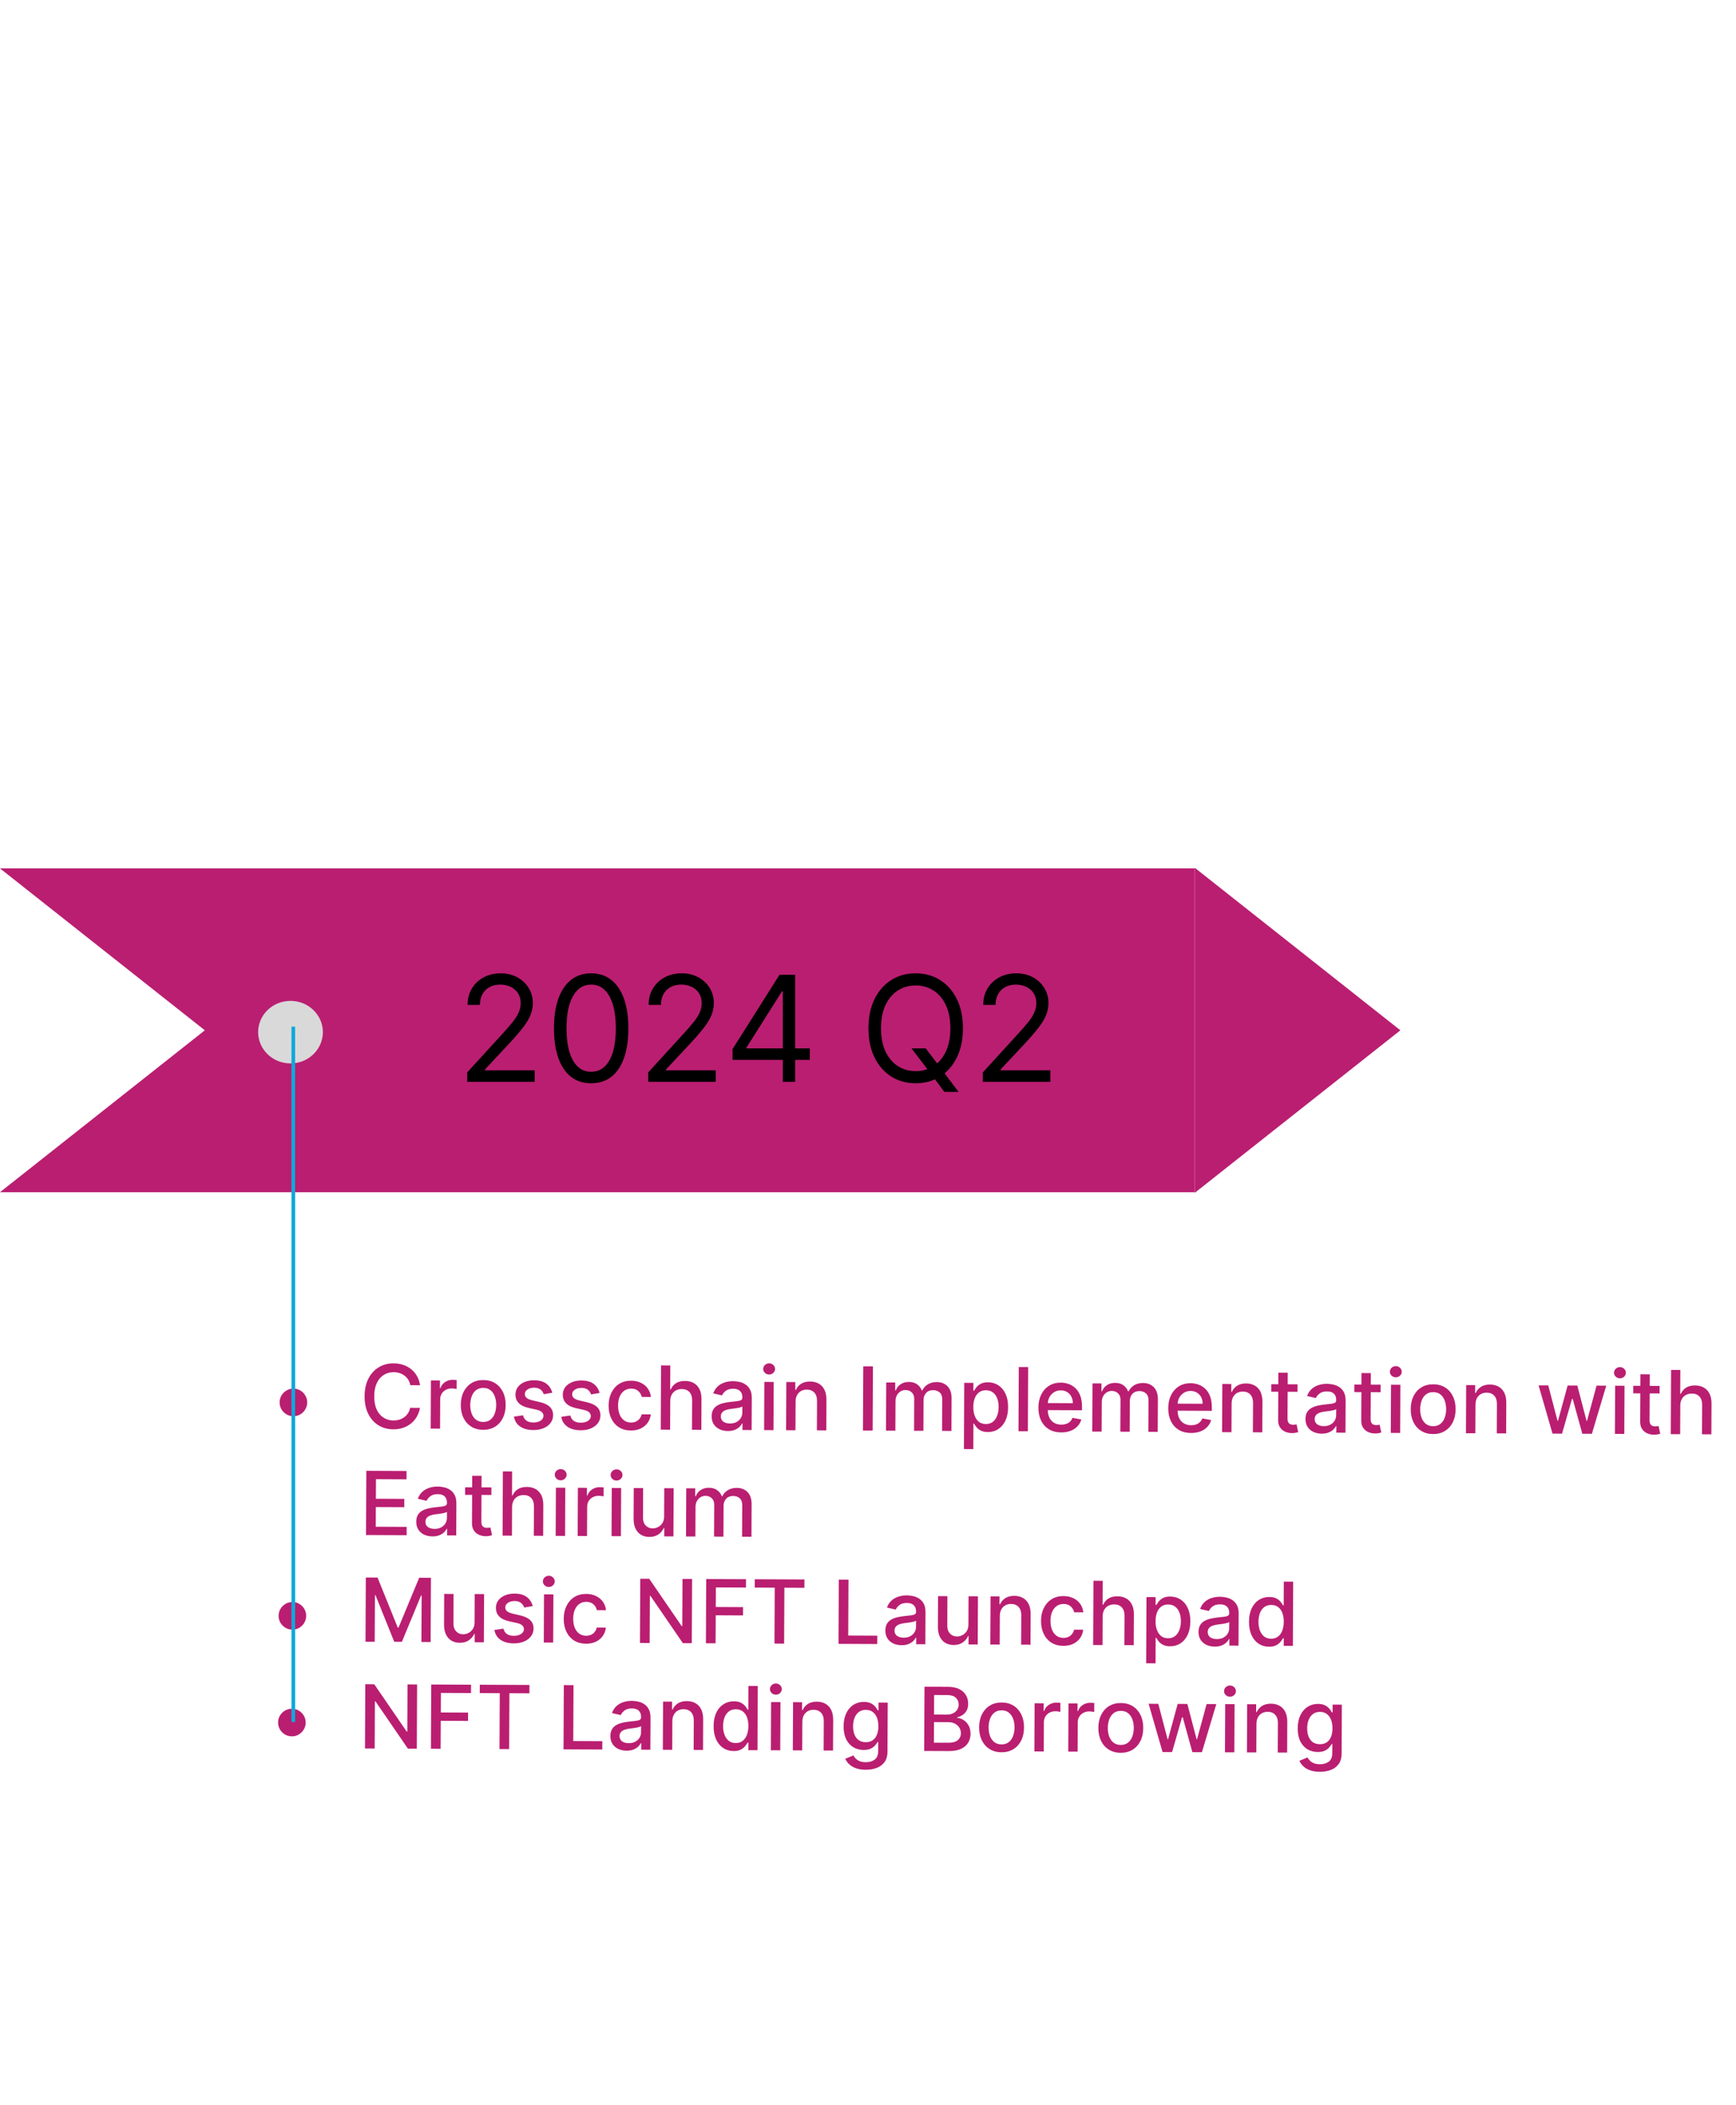 <svg width="472" height="572" viewBox="0 0 472 572" fill="none" xmlns="http://www.w3.org/2000/svg">
<path d="M380.749 280L324.847 324.167V235.833L380.749 280Z" fill="#BA1E71"/>
<path fill-rule="evenodd" clip-rule="evenodd" d="M0 324L55.69 280L0 236H324.847V324H0Z" fill="#BA1E71"/>
<path d="M127.026 294V291.443L136.628 280.932C137.755 279.701 138.683 278.631 139.412 277.722C140.141 276.803 140.681 275.941 141.032 275.136C141.391 274.322 141.571 273.47 141.571 272.58C141.571 271.557 141.325 270.671 140.833 269.923C140.35 269.175 139.687 268.598 138.844 268.19C138.001 267.783 137.054 267.58 136.003 267.58C134.886 267.58 133.91 267.812 133.077 268.276C132.253 268.73 131.614 269.369 131.159 270.193C130.714 271.017 130.492 271.983 130.492 273.091H127.14C127.14 271.386 127.533 269.89 128.319 268.602C129.104 267.314 130.175 266.311 131.529 265.591C132.892 264.871 134.422 264.511 136.117 264.511C137.821 264.511 139.332 264.871 140.648 265.591C141.964 266.311 142.997 267.281 143.745 268.503C144.493 269.724 144.867 271.083 144.867 272.58C144.867 273.65 144.673 274.696 144.284 275.719C143.906 276.732 143.243 277.864 142.296 279.114C141.358 280.354 140.056 281.869 138.39 283.659L131.855 290.648V290.875H145.378V294H127.026ZM160.733 294.398C158.593 294.398 156.77 293.815 155.265 292.651C153.759 291.476 152.608 289.777 151.813 287.551C151.017 285.316 150.62 282.617 150.62 279.455C150.62 276.311 151.017 273.626 151.813 271.401C152.618 269.166 153.773 267.461 155.279 266.287C156.794 265.103 158.612 264.511 160.733 264.511C162.854 264.511 164.668 265.103 166.174 266.287C167.689 267.461 168.844 269.166 169.64 271.401C170.444 273.626 170.847 276.311 170.847 279.455C170.847 282.617 170.449 285.316 169.654 287.551C168.858 289.777 167.708 291.476 166.202 292.651C164.696 293.815 162.873 294.398 160.733 294.398ZM160.733 291.273C162.854 291.273 164.502 290.25 165.676 288.205C166.851 286.159 167.438 283.242 167.438 279.455C167.438 276.936 167.168 274.791 166.628 273.02C166.098 271.249 165.331 269.9 164.327 268.972C163.333 268.044 162.135 267.58 160.733 267.58C158.631 267.58 156.988 268.616 155.804 270.69C154.621 272.755 154.029 275.676 154.029 279.455C154.029 281.973 154.294 284.114 154.824 285.875C155.354 287.636 156.117 288.976 157.111 289.895C158.115 290.813 159.322 291.273 160.733 291.273ZM176.245 294V291.443L185.847 280.932C186.974 279.701 187.902 278.631 188.631 277.722C189.36 276.803 189.9 275.941 190.25 275.136C190.61 274.322 190.79 273.47 190.79 272.58C190.79 271.557 190.544 270.671 190.051 269.923C189.569 269.175 188.906 268.598 188.063 268.19C187.22 267.783 186.273 267.58 185.222 267.58C184.104 267.58 183.129 267.812 182.296 268.276C181.472 268.73 180.833 269.369 180.378 270.193C179.933 271.017 179.711 271.983 179.711 273.091H176.358C176.358 271.386 176.751 269.89 177.537 268.602C178.323 267.314 179.393 266.311 180.747 265.591C182.111 264.871 183.64 264.511 185.336 264.511C187.04 264.511 188.551 264.871 189.867 265.591C191.183 266.311 192.215 267.281 192.963 268.503C193.711 269.724 194.086 271.083 194.086 272.58C194.086 273.65 193.891 274.696 193.503 275.719C193.124 276.732 192.461 277.864 191.515 279.114C190.577 280.354 189.275 281.869 187.608 283.659L181.074 290.648V290.875H194.597V294H176.245ZM199.157 288.034V285.136L211.941 264.909H214.043V269.398H212.622L202.963 284.682V284.909H220.179V288.034H199.157ZM212.85 294V287.153V285.804V264.909H216.202V294H212.85ZM247.832 284.909H251.696L254.934 289.17L255.787 290.307L260.616 296.727H256.752L253.571 292.466L252.775 291.386L247.832 284.909ZM261.809 279.455C261.809 282.523 261.255 285.174 260.147 287.409C259.039 289.644 257.519 291.367 255.588 292.58C253.656 293.792 251.449 294.398 248.968 294.398C246.487 294.398 244.281 293.792 242.349 292.58C240.417 291.367 238.897 289.644 237.789 287.409C236.681 285.174 236.127 282.523 236.127 279.455C236.127 276.386 236.681 273.735 237.789 271.5C238.897 269.265 240.417 267.542 242.349 266.33C244.281 265.117 246.487 264.511 248.968 264.511C251.449 264.511 253.656 265.117 255.588 266.33C257.519 267.542 259.039 269.265 260.147 271.5C261.255 273.735 261.809 276.386 261.809 279.455ZM258.4 279.455C258.4 276.936 257.979 274.81 257.136 273.077C256.303 271.344 255.171 270.032 253.741 269.142C252.321 268.252 250.73 267.807 248.968 267.807C247.207 267.807 245.611 268.252 244.181 269.142C242.761 270.032 241.629 271.344 240.787 273.077C239.953 274.81 239.537 276.936 239.537 279.455C239.537 281.973 239.953 284.099 240.787 285.832C241.629 287.565 242.761 288.877 244.181 289.767C245.611 290.657 247.207 291.102 248.968 291.102C250.73 291.102 252.321 290.657 253.741 289.767C255.171 288.877 256.303 287.565 257.136 285.832C257.979 284.099 258.4 281.973 258.4 279.455ZM267.221 294V291.443L276.823 280.932C277.95 279.701 278.878 278.631 279.608 277.722C280.337 276.803 280.877 275.941 281.227 275.136C281.587 274.322 281.767 273.47 281.767 272.58C281.767 271.557 281.52 270.671 281.028 269.923C280.545 269.175 279.882 268.598 279.039 268.19C278.197 267.783 277.25 267.58 276.198 267.58C275.081 267.58 274.106 267.812 273.272 268.276C272.448 268.73 271.809 269.369 271.355 270.193C270.91 271.017 270.687 271.983 270.687 273.091H267.335C267.335 271.386 267.728 269.89 268.514 268.602C269.3 267.314 270.37 266.311 271.724 265.591C273.088 264.871 274.617 264.511 276.312 264.511C278.017 264.511 279.527 264.871 280.843 265.591C282.16 266.311 283.192 267.281 283.94 268.503C284.688 269.724 285.062 271.083 285.062 272.58C285.062 273.65 284.868 274.696 284.48 275.719C284.101 276.732 283.438 277.864 282.491 279.114C281.554 280.354 280.252 281.869 278.585 283.659L272.051 290.648V290.875H285.573V294H267.221Z" fill="black"/>
<ellipse cx="78.983" cy="280.5" rx="8.799" ry="8.5" fill="#D9D9D9"/>
<path d="M79.758 384.876C79.07 384.872 78.443 384.702 77.876 384.364C77.31 384.021 76.858 383.564 76.519 382.995C76.187 382.425 76.022 381.796 76.025 381.109C76.029 380.416 76.199 379.789 76.537 379.228C76.881 378.661 77.338 378.211 77.907 377.879C78.477 377.54 79.106 377.373 79.793 377.376C80.487 377.379 81.114 377.552 81.674 377.895C82.241 378.233 82.691 378.687 83.023 379.257C83.361 379.821 83.529 380.449 83.525 381.142C83.522 381.83 83.349 382.457 83.005 383.024C82.667 383.59 82.213 384.043 81.644 384.381C81.079 384.714 80.451 384.879 79.758 384.876ZM114.207 376.455L111.548 376.443C111.448 375.875 111.26 375.374 110.984 374.941C110.707 374.508 110.368 374.14 109.966 373.837C109.564 373.534 109.114 373.305 108.614 373.149C108.121 372.993 107.596 372.914 107.039 372.912C106.033 372.907 105.131 373.156 104.333 373.658C103.541 374.16 102.913 374.899 102.448 375.874C101.989 376.85 101.756 378.042 101.749 379.451C101.742 380.871 101.964 382.071 102.414 383.05C102.869 384.03 103.493 384.771 104.286 385.275C105.08 385.778 105.973 386.032 106.968 386.037C107.519 386.039 108.042 385.968 108.537 385.822C109.037 385.671 109.49 385.448 109.895 385.155C110.3 384.861 110.643 384.502 110.923 384.077C111.209 383.646 111.407 383.153 111.518 382.597L114.177 382.617C114.031 383.474 113.752 384.263 113.339 384.983C112.932 385.697 112.409 386.314 111.771 386.834C111.137 387.348 110.414 387.745 109.6 388.026C108.786 388.306 107.899 388.444 106.939 388.44C105.428 388.433 104.083 388.069 102.904 387.348C101.726 386.621 100.799 385.586 100.124 384.242C99.454 382.898 99.124 381.297 99.132 379.439C99.141 377.576 99.49 375.978 100.178 374.645C100.866 373.308 101.803 372.283 102.988 371.573C104.174 370.856 105.519 370.502 107.025 370.508C107.951 370.512 108.814 370.65 109.614 370.92C110.419 371.185 111.142 371.575 111.781 372.089C112.421 372.598 112.949 373.219 113.366 373.954C113.783 374.683 114.063 375.517 114.207 376.455ZM117.097 388.247L117.16 375.156L119.623 375.167L119.613 377.246L119.749 377.247C119.991 376.544 120.414 375.991 121.018 375.591C121.628 375.184 122.317 374.983 123.084 374.986C123.243 374.987 123.43 374.993 123.646 375.006C123.868 375.018 124.041 375.033 124.166 375.051L124.154 377.488C124.052 377.459 123.87 377.427 123.609 377.392C123.348 377.351 123.087 377.33 122.825 377.329C122.223 377.326 121.686 377.452 121.213 377.705C120.746 377.953 120.375 378.301 120.1 378.749C119.825 379.191 119.686 379.696 119.683 380.264L119.645 388.258L117.097 388.247ZM131.352 388.574C130.125 388.569 129.055 388.283 128.143 387.716C127.231 387.15 126.524 386.36 126.024 385.346C125.523 384.332 125.276 383.15 125.282 381.797C125.289 380.439 125.547 379.253 126.058 378.238C126.568 377.223 127.282 376.437 128.2 375.878C129.117 375.32 130.189 375.044 131.417 375.049C132.644 375.054 133.714 375.34 134.626 375.907C135.538 376.474 136.244 377.267 136.745 378.286C137.246 379.305 137.493 380.494 137.486 381.852C137.48 383.204 137.221 384.385 136.711 385.394C136.2 386.403 135.486 387.187 134.569 387.745C133.652 388.303 132.579 388.58 131.352 388.574ZM131.371 386.435C132.166 386.439 132.826 386.232 133.351 385.813C133.876 385.395 134.265 384.837 134.518 384.14C134.777 383.442 134.909 382.673 134.913 381.832C134.917 380.996 134.792 380.229 134.54 379.529C134.293 378.823 133.91 378.256 133.389 377.828C132.868 377.399 132.21 377.183 131.415 377.18C130.614 377.176 129.948 377.386 129.418 377.81C128.893 378.234 128.501 378.797 128.242 379.501C127.989 380.199 127.86 380.965 127.856 381.8C127.852 382.641 127.973 383.412 128.22 384.112C128.472 384.812 128.859 385.373 129.379 385.796C129.906 386.218 130.57 386.432 131.371 386.435ZM150.157 378.499L147.845 378.898C147.75 378.602 147.598 378.32 147.389 378.052C147.186 377.784 146.908 377.564 146.557 377.392C146.205 377.22 145.765 377.133 145.237 377.131C144.515 377.127 143.912 377.287 143.428 377.608C142.943 377.924 142.7 378.335 142.698 378.841C142.696 379.278 142.856 379.631 143.178 379.9C143.501 380.168 144.023 380.389 144.743 380.563L146.821 381.05C148.024 381.333 148.92 381.766 149.508 382.348C150.096 382.931 150.388 383.685 150.383 384.611C150.379 385.395 150.149 386.093 149.691 386.704C149.24 387.31 148.609 387.785 147.801 388.128C146.998 388.471 146.068 388.64 145.012 388.635C143.546 388.629 142.351 388.311 141.428 387.682C140.505 387.047 139.941 386.15 139.736 384.99L142.201 384.626C142.352 385.268 142.665 385.756 143.14 386.087C143.616 386.413 144.237 386.578 145.004 386.581C145.84 386.585 146.508 386.415 147.01 386.07C147.511 385.72 147.763 385.292 147.766 384.787C147.768 384.378 147.616 384.033 147.311 383.753C147.011 383.474 146.549 383.261 145.924 383.117L143.711 382.621C142.491 382.337 141.589 381.89 141.007 381.279C140.43 380.669 140.144 379.898 140.149 378.966C140.152 378.193 140.372 377.518 140.806 376.94C141.241 376.363 141.839 375.914 142.602 375.593C143.365 375.267 144.238 375.106 145.221 375.111C146.636 375.117 147.748 375.429 148.558 376.046C149.367 376.657 149.9 377.475 150.157 378.499ZM163.024 378.556L160.712 378.955C160.617 378.659 160.465 378.377 160.256 378.109C160.053 377.841 159.775 377.622 159.424 377.449C159.072 377.277 158.633 377.19 158.104 377.188C157.383 377.185 156.78 377.344 156.295 377.666C155.811 377.982 155.567 378.393 155.565 378.898C155.563 379.336 155.723 379.689 156.045 379.957C156.368 380.226 156.89 380.447 157.61 380.62L159.688 381.107C160.891 381.391 161.787 381.824 162.375 382.406C162.963 382.988 163.255 383.742 163.25 384.668C163.247 385.452 163.016 386.15 162.558 386.762C162.107 387.368 161.477 387.842 160.668 388.185C159.865 388.528 158.936 388.697 157.879 388.693C156.413 388.686 155.218 388.368 154.295 387.739C153.372 387.104 152.808 386.207 152.603 385.047L155.068 384.683C155.219 385.326 155.532 385.813 156.007 386.145C156.483 386.471 157.104 386.635 157.871 386.639C158.707 386.642 159.375 386.472 159.877 386.128C160.378 385.778 160.63 385.35 160.633 384.844C160.635 384.435 160.483 384.091 160.178 383.811C159.878 383.531 159.416 383.319 158.791 383.174L156.578 382.678C155.358 382.394 154.456 381.947 153.874 381.337C153.297 380.726 153.011 379.955 153.016 379.023C153.019 378.25 153.239 377.575 153.673 376.998C154.108 376.42 154.707 375.971 155.469 375.651C156.232 375.324 157.105 375.164 158.088 375.168C159.503 375.174 160.615 375.486 161.425 376.103C162.234 376.715 162.767 377.533 163.024 378.556ZM171.547 388.754C170.28 388.748 169.19 388.456 168.278 387.878C167.372 387.295 166.677 386.493 166.193 385.474C165.709 384.455 165.471 383.289 165.477 381.977C165.483 380.647 165.739 379.475 166.244 378.46C166.749 377.44 167.457 376.644 168.369 376.075C169.281 375.505 170.353 375.223 171.586 375.228C172.58 375.233 173.466 375.421 174.242 375.794C175.019 376.161 175.644 376.675 176.119 377.336C176.598 377.998 176.882 378.769 176.968 379.65L174.488 379.639C174.355 379.025 174.045 378.495 173.558 378.049C173.077 377.604 172.431 377.38 171.618 377.376C170.908 377.373 170.285 377.558 169.749 377.93C169.219 378.297 168.805 378.824 168.506 379.51C168.207 380.19 168.056 380.997 168.051 381.928C168.046 382.883 168.187 383.707 168.474 384.402C168.76 385.096 169.167 385.635 169.693 386.018C170.226 386.401 170.853 386.594 171.574 386.598C172.057 386.6 172.495 386.514 172.888 386.339C173.287 386.159 173.62 385.902 173.889 385.568C174.163 385.234 174.355 384.831 174.466 384.36L176.946 384.371C176.851 385.218 176.572 385.972 176.108 386.635C175.645 387.297 175.026 387.817 174.251 388.195C173.482 388.572 172.581 388.758 171.547 388.754ZM182.236 380.764L182.199 388.537L179.651 388.526L179.734 371.071L182.249 371.082L182.218 377.577L182.38 377.577C182.69 376.874 183.161 376.317 183.794 375.905C184.426 375.493 185.251 375.289 186.268 375.294C187.166 375.298 187.949 375.486 188.618 375.858C189.292 376.23 189.812 376.784 190.178 377.518C190.55 378.247 190.733 379.157 190.728 380.248L190.688 388.575L188.14 388.563L188.178 380.544C188.183 379.583 187.939 378.838 187.447 378.307C186.955 377.771 186.269 377.501 185.388 377.497C184.786 377.494 184.246 377.62 183.767 377.873C183.295 378.127 182.921 378.5 182.645 378.993C182.376 379.481 182.24 380.071 182.236 380.764ZM197.897 388.897C197.067 388.893 196.318 388.736 195.649 388.426C194.98 388.111 194.451 387.657 194.062 387.064C193.678 386.472 193.488 385.746 193.492 384.888C193.496 384.15 193.641 383.542 193.927 383.066C194.214 382.59 194.599 382.214 195.083 381.938C195.568 381.662 196.108 381.454 196.706 381.315C197.303 381.175 197.911 381.07 198.531 380.999C199.315 380.911 199.952 380.84 200.441 380.786C200.93 380.726 201.286 380.628 201.508 380.492C201.73 380.357 201.842 380.136 201.843 379.829L201.844 379.769C201.847 379.025 201.64 378.447 201.221 378.036C200.808 377.626 200.19 377.418 199.366 377.415C198.508 377.411 197.831 377.598 197.335 377.977C196.845 378.349 196.505 378.765 196.315 379.225L193.923 378.669C194.211 377.874 194.628 377.234 195.176 376.748C195.73 376.256 196.365 375.901 197.082 375.683C197.799 375.459 198.552 375.348 199.342 375.352C199.865 375.354 200.418 375.419 201.003 375.547C201.593 375.669 202.143 375.893 202.653 376.219C203.169 376.545 203.59 377.01 203.917 377.614C204.243 378.212 204.404 378.988 204.4 379.943L204.358 388.636L201.87 388.625L201.878 386.835L201.776 386.834C201.61 387.163 201.361 387.486 201.03 387.803C200.699 388.119 200.274 388.382 199.756 388.59C199.238 388.798 198.618 388.9 197.897 388.897ZM198.46 386.854C199.165 386.857 199.768 386.72 200.269 386.444C200.776 386.168 201.161 385.806 201.425 385.358C201.694 384.905 201.83 384.42 201.832 383.903L201.841 382.215C201.749 382.306 201.573 382.39 201.311 382.469C201.055 382.541 200.762 382.605 200.432 382.661C200.102 382.71 199.781 382.757 199.468 382.801C199.156 382.84 198.894 382.873 198.684 382.9C198.189 382.96 197.737 383.064 197.327 383.209C196.923 383.355 196.598 383.567 196.353 383.844C196.113 384.116 195.992 384.479 195.989 384.934C195.986 385.564 196.217 386.043 196.681 386.369C197.146 386.689 197.739 386.851 198.46 386.854ZM207.752 388.651L207.815 375.56L210.363 375.572L210.301 388.662L207.752 388.651ZM209.111 373.546C208.668 373.544 208.288 373.395 207.972 373.098C207.66 372.795 207.506 372.437 207.508 372.022C207.51 371.601 207.668 371.244 207.982 370.95C208.301 370.65 208.683 370.501 209.126 370.503C209.569 370.505 209.946 370.658 210.257 370.96C210.574 371.257 210.732 371.616 210.729 372.036C210.728 372.451 210.567 372.808 210.247 373.108C209.933 373.402 209.555 373.548 209.111 373.546ZM216.314 380.916L216.277 388.689L213.729 388.678L213.791 375.587L216.237 375.598L216.227 377.728L216.389 377.729C216.694 377.037 217.168 376.483 217.812 376.065C218.462 375.647 219.278 375.441 220.261 375.445C221.153 375.449 221.933 375.64 222.602 376.018C223.271 376.39 223.788 376.944 224.154 377.678C224.519 378.413 224.7 379.32 224.695 380.4L224.655 388.726L222.107 388.715L222.145 380.695C222.149 379.746 221.906 379.004 221.414 378.467C220.922 377.925 220.245 377.653 219.381 377.649C218.79 377.646 218.264 377.772 217.803 378.025C217.347 378.279 216.984 378.652 216.715 379.145C216.451 379.633 216.318 380.223 216.314 380.916ZM237.345 371.328L237.262 388.783L234.628 388.771L234.712 371.316L237.345 371.328ZM240.893 388.799L240.955 375.708L243.401 375.719L243.391 377.85L243.553 377.85C243.829 377.13 244.278 376.569 244.899 376.169C245.52 375.762 246.263 375.561 247.126 375.565C248.001 375.569 248.733 375.777 249.322 376.188C249.917 376.6 250.355 377.165 250.635 377.882L250.772 377.882C251.087 377.185 251.587 376.63 252.271 376.219C252.955 375.801 253.768 375.595 254.712 375.599C255.899 375.604 256.866 375.981 257.612 376.728C258.365 377.476 258.737 378.6 258.73 380.1L258.688 388.878L256.14 388.867L256.18 380.327C256.185 379.441 255.946 378.798 255.465 378.398C254.984 377.998 254.408 377.796 253.738 377.793C252.908 377.79 252.262 378.042 251.8 378.552C251.337 379.055 251.104 379.705 251.1 380.5L251.06 388.844L248.52 388.833L248.562 380.131C248.565 379.421 248.347 378.849 247.905 378.415C247.464 377.981 246.889 377.763 246.178 377.76C245.695 377.758 245.249 377.883 244.839 378.137C244.434 378.385 244.106 378.733 243.853 379.181C243.607 379.629 243.482 380.148 243.479 380.739L243.441 388.81L240.893 388.799ZM262.08 393.802L262.166 375.803L264.655 375.814L264.644 377.936L264.857 377.937C265.006 377.665 265.221 377.35 265.501 376.994C265.781 376.637 266.169 376.326 266.665 376.061C267.16 375.791 267.814 375.657 268.627 375.661C269.684 375.666 270.626 375.937 271.453 376.475C272.28 377.012 272.926 377.785 273.393 378.793C273.866 379.801 274.099 381.012 274.092 382.427C274.085 383.842 273.843 385.054 273.367 386.063C272.891 387.066 272.239 387.839 271.413 388.381C270.586 388.917 269.645 389.183 268.588 389.178C267.792 389.174 267.142 389.038 266.638 388.769C266.139 388.499 265.749 388.185 265.466 387.826C265.184 387.467 264.967 387.148 264.815 386.868L264.661 386.868L264.628 393.814L262.08 393.802ZM264.632 382.359C264.627 383.279 264.757 384.087 265.021 384.781C265.284 385.476 265.668 386.02 266.172 386.414C266.676 386.803 267.294 386.999 268.027 387.002C268.789 387.005 269.426 386.807 269.939 386.405C270.453 385.999 270.842 385.446 271.106 384.749C271.377 384.051 271.514 383.265 271.518 382.39C271.522 381.526 271.395 380.75 271.137 380.061C270.885 379.373 270.501 378.828 269.986 378.428C269.476 378.028 268.838 377.827 268.071 377.823C267.332 377.82 266.707 378.007 266.193 378.386C265.686 378.764 265.3 379.294 265.035 379.974C264.771 380.655 264.636 381.45 264.632 382.359ZM279.547 371.516L279.464 388.971L276.916 388.959L276.999 371.505L279.547 371.516ZM288.533 389.275C287.243 389.27 286.134 388.989 285.205 388.434C284.281 387.873 283.569 387.088 283.068 386.08C282.573 385.067 282.329 383.881 282.335 382.523C282.341 381.182 282.597 380.002 283.102 378.981C283.613 377.961 284.321 377.166 285.227 376.596C286.139 376.026 287.203 375.744 288.419 375.749C289.157 375.752 289.873 375.878 290.565 376.125C291.257 376.373 291.877 376.759 292.426 377.284C292.974 377.809 293.406 378.49 293.72 379.327C294.034 380.158 294.188 381.167 294.183 382.354L294.178 383.258L283.772 383.211L283.781 381.302L291.69 381.338C291.693 380.667 291.56 380.073 291.29 379.555C291.019 379.031 290.638 378.617 290.145 378.314C289.658 378.01 289.085 377.857 288.426 377.854C287.71 377.851 287.084 378.024 286.548 378.374C286.018 378.719 285.607 379.171 285.314 379.732C285.028 380.288 284.883 380.893 284.879 381.546L284.872 383.037C284.868 383.912 285.018 384.657 285.322 385.272C285.631 385.887 286.064 386.358 286.619 386.684C287.174 387.005 287.824 387.167 288.569 387.17C289.052 387.173 289.492 387.106 289.891 386.972C290.289 386.831 290.634 386.623 290.925 386.346C291.216 386.069 291.439 385.726 291.594 385.317L294.004 385.763C293.808 386.472 293.458 387.093 292.956 387.625C292.459 388.151 291.835 388.56 291.083 388.852C290.338 389.139 289.487 389.28 288.533 389.275ZM296.978 389.049L297.041 375.958L299.487 375.969L299.476 378.1L299.638 378.1C299.914 377.38 300.363 376.819 300.984 376.419C301.606 376.013 302.348 375.811 303.212 375.815C304.087 375.819 304.819 376.027 305.408 376.439C306.002 376.85 306.44 377.415 306.721 378.132L306.857 378.133C307.173 377.435 307.673 376.88 308.356 376.469C309.04 376.051 309.854 375.845 310.797 375.849C311.984 375.854 312.951 376.231 313.698 376.978C314.45 377.726 314.822 378.85 314.815 380.35L314.773 389.128L312.225 389.117L312.266 380.577C312.27 379.691 312.032 379.048 311.551 378.648C311.07 378.248 310.494 378.046 309.823 378.043C308.994 378.04 308.348 378.293 307.885 378.802C307.422 379.306 307.189 379.955 307.185 380.75L307.146 389.094L304.606 389.083L304.647 380.381C304.651 379.671 304.432 379.099 303.991 378.665C303.55 378.231 302.974 378.013 302.264 378.01C301.781 378.008 301.334 378.133 300.924 378.387C300.519 378.636 300.191 378.983 299.939 379.431C299.692 379.879 299.568 380.398 299.565 380.989L299.526 389.06L296.978 389.049ZM323.829 389.433C322.54 389.427 321.43 389.146 320.501 388.591C319.578 388.03 318.865 387.246 318.365 386.238C317.869 385.224 317.625 384.039 317.632 382.681C317.638 381.34 317.894 380.159 318.398 379.139C318.909 378.118 319.617 377.323 320.524 376.753C321.435 376.183 322.499 375.901 323.715 375.907C324.454 375.91 325.169 376.035 325.861 376.283C326.553 376.53 327.173 376.916 327.722 377.441C328.271 377.967 328.702 378.648 329.016 379.484C329.33 380.315 329.485 381.324 329.479 382.512L329.475 383.415L319.069 383.369L319.078 381.46L326.987 381.495C326.99 380.825 326.856 380.23 326.586 379.712C326.316 379.188 325.934 378.774 325.442 378.471C324.954 378.168 324.381 378.015 323.722 378.012C323.006 378.009 322.38 378.182 321.845 378.532C321.315 378.876 320.903 379.329 320.611 379.89C320.324 380.445 320.179 381.05 320.176 381.703L320.169 383.195C320.165 384.07 320.315 384.815 320.618 385.43C320.928 386.045 321.36 386.515 321.916 386.842C322.471 387.162 323.121 387.324 323.865 387.328C324.348 387.33 324.789 387.264 325.187 387.129C325.585 386.989 325.93 386.78 326.221 386.503C326.512 386.226 326.736 385.883 326.891 385.475L329.301 385.92C329.104 386.63 328.755 387.25 328.252 387.782C327.755 388.308 327.131 388.717 326.38 389.009C325.634 389.296 324.784 389.437 323.829 389.433ZM334.86 381.445L334.823 389.218L332.275 389.206L332.337 376.115L334.783 376.126L334.773 378.257L334.935 378.258C335.239 377.566 335.714 377.011 336.358 376.594C337.007 376.176 337.824 375.969 338.807 375.974C339.699 375.978 340.479 376.169 341.148 376.547C341.816 376.919 342.334 377.473 342.699 378.207C343.065 378.942 343.246 379.849 343.24 380.928L343.201 389.255L340.652 389.244L340.691 381.224C340.695 380.275 340.452 379.532 339.96 378.996C339.468 378.454 338.79 378.181 337.927 378.177C337.336 378.175 336.81 378.3 336.348 378.554C335.892 378.807 335.53 379.181 335.26 379.674C334.997 380.161 334.863 380.752 334.86 381.445ZM352.791 376.207L352.782 378.252L345.631 378.22L345.641 376.175L352.791 376.207ZM347.574 373.047L350.122 373.058L350.063 385.442C350.06 385.936 350.132 386.309 350.279 386.559C350.425 386.804 350.615 386.973 350.847 387.065C351.086 387.151 351.344 387.195 351.622 387.196C351.827 387.197 352.006 387.183 352.16 387.156C352.313 387.128 352.433 387.106 352.518 387.089L352.968 389.196C352.82 389.252 352.609 389.308 352.337 389.364C352.063 389.425 351.722 389.458 351.313 389.462C350.643 389.47 350.018 389.348 349.44 389.095C348.862 388.843 348.395 388.454 348.039 387.93C347.684 387.406 347.508 386.749 347.512 385.959L347.574 373.047ZM359.356 389.617C358.526 389.613 357.777 389.456 357.108 389.147C356.439 388.831 355.91 388.377 355.521 387.784C355.137 387.192 354.948 386.466 354.952 385.608C354.955 384.87 355.1 384.263 355.387 383.787C355.673 383.311 356.058 382.934 356.543 382.658C357.027 382.382 357.568 382.174 358.165 382.035C358.762 381.895 359.371 381.79 359.99 381.719C360.775 381.632 361.412 381.561 361.9 381.506C362.389 381.446 362.745 381.348 362.967 381.212C363.189 381.077 363.301 380.856 363.303 380.549L363.303 380.489C363.307 379.745 363.099 379.167 362.681 378.756C362.268 378.346 361.649 378.138 360.826 378.135C359.968 378.131 359.291 378.318 358.795 378.697C358.304 379.069 357.964 379.485 357.774 379.945L355.382 379.389C355.67 378.595 356.088 377.954 356.636 377.468C357.189 376.976 357.824 376.621 358.541 376.403C359.258 376.179 360.012 376.068 360.801 376.072C361.324 376.074 361.878 376.139 362.462 376.267C363.053 376.389 363.603 376.613 364.113 376.939C364.628 377.265 365.049 377.73 365.376 378.334C365.703 378.932 365.864 379.708 365.859 380.663L365.818 389.356L363.329 389.345L363.337 387.555L363.235 387.554C363.069 387.883 362.82 388.206 362.489 388.523C362.158 388.839 361.733 389.102 361.215 389.31C360.697 389.518 360.078 389.62 359.356 389.617ZM359.92 387.574C360.624 387.577 361.227 387.44 361.729 387.164C362.236 386.888 362.621 386.526 362.884 386.078C363.153 385.625 363.289 385.14 363.292 384.623L363.3 382.935C363.209 383.026 363.032 383.11 362.77 383.189C362.514 383.261 362.221 383.326 361.891 383.381C361.562 383.431 361.24 383.477 360.928 383.521C360.615 383.56 360.354 383.593 360.143 383.62C359.649 383.681 359.196 383.784 358.787 383.93C358.382 384.075 358.058 384.287 357.812 384.564C357.572 384.836 357.451 385.199 357.449 385.654C357.446 386.284 357.676 386.763 358.141 387.089C358.605 387.409 359.198 387.571 359.92 387.574ZM375.385 376.307L375.375 378.353L368.225 378.321L368.234 376.276L375.385 376.307ZM370.167 373.148L372.715 373.159L372.656 385.543C372.654 386.037 372.726 386.409 372.872 386.66C373.019 386.905 373.208 387.073 373.441 387.165C373.679 387.252 373.938 387.295 374.216 387.297C374.42 387.298 374.6 387.284 374.753 387.256C374.907 387.229 375.026 387.207 375.111 387.19L375.562 389.297C375.414 389.353 375.203 389.409 374.93 389.465C374.657 389.526 374.316 389.558 373.907 389.562C373.236 389.571 372.612 389.449 372.034 389.196C371.455 388.943 370.988 388.555 370.633 388.031C370.277 387.506 370.102 386.849 370.105 386.06L370.167 373.148ZM378.141 389.411L378.204 376.32L380.752 376.331L380.69 389.422L378.141 389.411ZM379.5 374.306C379.057 374.304 378.677 374.154 378.36 373.858C378.049 373.555 377.895 373.196 377.897 372.782C377.899 372.361 378.057 372.004 378.371 371.71C378.69 371.41 379.072 371.261 379.515 371.263C379.958 371.265 380.335 371.418 380.646 371.72C380.963 372.017 381.12 372.376 381.118 372.796C381.116 373.211 380.956 373.568 380.636 373.868C380.322 374.162 379.944 374.308 379.5 374.306ZM389.631 389.726C388.403 389.721 387.334 389.435 386.422 388.868C385.51 388.302 384.803 387.511 384.302 386.498C383.801 385.484 383.554 384.301 383.561 382.949C383.567 381.591 383.826 380.405 384.336 379.39C384.847 378.375 385.561 377.589 386.478 377.03C387.396 376.472 388.468 376.195 389.695 376.201C390.923 376.206 391.992 376.492 392.904 377.059C393.816 377.625 394.523 378.418 395.024 379.438C395.524 380.457 395.772 381.646 395.765 383.003C395.759 384.356 395.5 385.536 394.99 386.546C394.479 387.555 393.765 388.338 392.848 388.897C391.93 389.455 390.858 389.732 389.631 389.726ZM389.649 387.587C390.445 387.591 391.105 387.383 391.63 386.965C392.154 386.547 392.543 385.989 392.797 385.291C393.056 384.594 393.187 383.824 393.191 382.983C393.195 382.148 393.071 381.381 392.819 380.681C392.572 379.975 392.189 379.408 391.668 378.98C391.147 378.551 390.489 378.335 389.694 378.331C388.893 378.328 388.227 378.538 387.696 378.962C387.172 379.386 386.78 379.949 386.521 380.653C386.267 381.35 386.139 382.117 386.135 382.952C386.131 383.793 386.252 384.563 386.499 385.263C386.751 385.963 387.137 386.525 387.658 386.947C388.185 387.37 388.848 387.583 389.649 387.587ZM401.164 381.741L401.127 389.513L398.579 389.502L398.641 376.411L401.087 376.422L401.077 378.553L401.239 378.553C401.543 377.862 402.018 377.307 402.662 376.889C403.311 376.472 404.128 376.265 405.111 376.27C406.003 376.274 406.783 376.464 407.452 376.842C408.12 377.215 408.638 377.768 409.003 378.503C409.369 379.237 409.55 380.144 409.544 381.224L409.505 389.551L406.956 389.539L406.995 381.519C406.999 380.571 406.756 379.828 406.264 379.292C405.772 378.75 405.094 378.477 404.231 378.473C403.64 378.47 403.114 378.596 402.652 378.85C402.196 379.103 401.834 379.477 401.564 379.97C401.301 380.457 401.167 381.047 401.164 381.741ZM422.112 389.607L418.322 376.499L420.956 376.511L423.475 386.136L423.603 386.136L426.223 376.534L428.856 376.546L431.367 386.128L431.495 386.129L434.089 376.569L436.722 376.581L432.816 389.655L430.217 389.643L427.603 380.18L427.407 380.179L424.703 389.618L422.112 389.607ZM439.078 389.683L439.141 376.592L441.689 376.603L441.626 389.694L439.078 389.683ZM440.437 374.578C439.994 374.576 439.614 374.426 439.297 374.129C438.986 373.827 438.832 373.468 438.834 373.053C438.836 372.633 438.994 372.276 439.308 371.982C439.627 371.682 440.009 371.533 440.452 371.535C440.895 371.537 441.272 371.689 441.583 371.992C441.9 372.289 442.057 372.647 442.055 373.068C442.053 373.483 441.893 373.84 441.573 374.14C441.259 374.434 440.88 374.58 440.437 374.578ZM451.228 376.646L451.218 378.691L444.068 378.659L444.077 376.614L451.228 376.646ZM446.01 373.486L448.558 373.497L448.499 385.881C448.497 386.375 448.569 386.748 448.715 386.998C448.862 387.243 449.051 387.412 449.284 387.504C449.522 387.59 449.781 387.634 450.059 387.635C450.263 387.636 450.443 387.622 450.596 387.595C450.75 387.567 450.869 387.545 450.954 387.528L451.405 389.635C451.257 389.691 451.046 389.747 450.773 389.803C450.5 389.864 450.159 389.897 449.75 389.901C449.079 389.909 448.455 389.787 447.877 389.534C447.298 389.282 446.831 388.893 446.476 388.369C446.12 387.845 445.945 387.188 445.948 386.398L446.01 373.486ZM456.851 381.989L456.814 389.762L454.266 389.75L454.349 372.296L456.863 372.307L456.832 378.801L456.994 378.802C457.304 378.099 457.776 377.541 458.408 377.129C459.041 376.717 459.866 376.514 460.883 376.518C461.781 376.522 462.564 376.71 463.232 377.083C463.907 377.455 464.427 378.009 464.793 378.743C465.164 379.472 465.347 380.382 465.342 381.473L465.302 389.799L462.754 389.788L462.792 381.768C462.797 380.808 462.553 380.063 462.062 379.532C461.57 378.996 460.884 378.726 460.003 378.722C459.401 378.719 458.86 378.844 458.382 379.098C457.909 379.352 457.535 379.725 457.26 380.218C456.991 380.705 456.854 381.296 456.851 381.989ZM99.515 417.168L99.598 399.714L110.541 399.763L110.53 402.03L102.221 401.993L102.195 407.311L109.934 407.346L109.923 409.604L102.185 409.57L102.159 414.913L110.571 414.951L110.56 417.218L99.515 417.168ZM117.579 417.539C116.75 417.535 116 417.378 115.331 417.069C114.662 416.753 114.133 416.299 113.744 415.706C113.361 415.114 113.171 414.388 113.175 413.531C113.178 412.792 113.323 412.185 113.61 411.709C113.896 411.233 114.282 410.856 114.766 410.58C115.25 410.304 115.791 410.096 116.388 409.957C116.985 409.817 117.594 409.712 118.213 409.641C118.998 409.554 119.635 409.483 120.124 409.428C120.613 409.368 120.968 409.27 121.19 409.134C121.413 408.999 121.524 408.778 121.526 408.471L121.526 408.411C121.53 407.667 121.322 407.09 120.904 406.679C120.491 406.268 119.873 406.06 119.049 406.057C118.191 406.053 117.514 406.24 117.018 406.619C116.527 406.991 116.187 407.408 115.998 407.867L113.605 407.311C113.893 406.517 114.311 405.876 114.859 405.39C115.412 404.898 116.047 404.543 116.764 404.325C117.481 404.101 118.235 403.99 119.025 403.994C119.547 403.996 120.101 404.061 120.686 404.189C121.276 404.311 121.826 404.535 122.336 404.861C122.851 405.187 123.272 405.652 123.599 406.256C123.926 406.854 124.087 407.63 124.082 408.585L124.041 417.278L121.552 417.267L121.561 415.477L121.458 415.477C121.292 415.805 121.043 416.128 120.712 416.445C120.381 416.762 119.957 417.024 119.439 417.232C118.921 417.44 118.301 417.542 117.579 417.539ZM118.143 415.496C118.847 415.499 119.45 415.362 119.952 415.086C120.459 414.81 120.844 414.448 121.107 414.001C121.377 413.547 121.513 413.062 121.515 412.545L121.523 410.857C121.432 410.948 121.255 411.032 120.993 411.111C120.737 411.184 120.444 411.248 120.115 411.303C119.785 411.353 119.464 411.399 119.151 411.444C118.838 411.482 118.577 411.515 118.366 411.542C117.872 411.603 117.42 411.706 117.01 411.852C116.606 411.998 116.281 412.209 116.035 412.486C115.795 412.758 115.674 413.121 115.672 413.576C115.669 414.206 115.9 414.685 116.364 415.011C116.828 415.331 117.421 415.493 118.143 415.496ZM133.608 404.23L133.598 406.275L126.448 406.243L126.458 404.198L133.608 404.23ZM128.39 401.07L130.938 401.081L130.879 413.465C130.877 413.959 130.949 414.331 131.096 414.582C131.242 414.827 131.432 414.995 131.664 415.087C131.902 415.174 132.161 415.217 132.439 415.219C132.644 415.22 132.823 415.206 132.976 415.178C133.13 415.151 133.249 415.129 133.335 415.112L133.785 417.219C133.637 417.275 133.426 417.331 133.153 417.387C132.88 417.448 132.539 417.481 132.13 417.484C131.46 417.493 130.835 417.371 130.257 417.118C129.678 416.866 129.211 416.477 128.856 415.953C128.501 415.428 128.325 414.771 128.329 413.982L128.39 401.07ZM139.231 409.573L139.194 417.345L136.646 417.334L136.729 399.88L139.243 399.891L139.212 406.385L139.374 406.386C139.684 405.683 140.156 405.125 140.788 404.713C141.421 404.301 142.246 404.098 143.263 404.102C144.161 404.106 144.944 404.294 145.613 404.667C146.287 405.039 146.807 405.592 147.173 406.327C147.544 407.056 147.728 407.966 147.722 409.057L147.683 417.383L145.134 417.372L145.173 409.352C145.177 408.392 144.934 407.647 144.442 407.116C143.95 406.58 143.264 406.31 142.383 406.306C141.781 406.303 141.24 406.428 140.762 406.682C140.289 406.935 139.915 407.309 139.64 407.802C139.371 408.289 139.234 408.88 139.231 409.573ZM151.083 417.398L151.146 404.308L153.694 404.319L153.631 417.41L151.083 417.398ZM152.442 402.294C151.999 402.292 151.619 402.142 151.302 401.845C150.991 401.543 150.837 401.184 150.839 400.769C150.841 400.349 150.999 399.992 151.313 399.698C151.632 399.398 152.014 399.249 152.457 399.251C152.9 399.253 153.277 399.405 153.588 399.708C153.905 400.005 154.062 400.363 154.06 400.784C154.058 401.199 153.897 401.556 153.578 401.855C153.264 402.15 152.885 402.296 152.442 402.294ZM157.06 417.425L157.122 404.334L159.585 404.345L159.575 406.425L159.712 406.425C159.954 405.722 160.377 405.17 160.981 404.769C161.591 404.363 162.279 404.161 163.046 404.165C163.205 404.165 163.393 404.172 163.609 404.184C163.83 404.197 164.003 404.212 164.128 404.229L164.117 406.667C164.015 406.638 163.833 406.606 163.572 406.571C163.311 406.53 163.049 406.509 162.788 406.507C162.186 406.505 161.648 406.63 161.175 406.884C160.708 407.132 160.337 407.479 160.062 407.927C159.788 408.369 159.649 408.874 159.646 409.442L159.608 417.436L157.06 417.425ZM166.27 417.466L166.333 404.375L168.881 404.387L168.819 417.478L166.27 417.466ZM167.63 402.361C167.186 402.359 166.806 402.21 166.49 401.913C166.179 401.611 166.024 401.252 166.026 400.837C166.028 400.417 166.186 400.059 166.5 399.765C166.819 399.466 167.201 399.317 167.644 399.319C168.087 399.321 168.464 399.473 168.775 399.775C169.092 400.072 169.25 400.431 169.248 400.851C169.246 401.266 169.085 401.623 168.765 401.923C168.451 402.217 168.073 402.363 167.63 402.361ZM180.565 412.101L180.602 404.439L183.159 404.45L183.096 417.541L180.591 417.53L180.601 415.263L180.465 415.262C180.161 415.96 179.675 416.54 179.008 417.003C178.347 417.46 177.524 417.687 176.541 417.682C175.701 417.679 174.957 417.491 174.311 417.119C173.671 416.741 173.168 416.184 172.802 415.45C172.442 414.715 172.265 413.808 172.27 412.729L172.309 404.402L174.858 404.413L174.819 412.433C174.815 413.325 175.059 414.037 175.551 414.567C176.042 415.098 176.683 415.365 177.473 415.368C177.95 415.371 178.425 415.253 178.898 415.017C179.376 414.78 179.773 414.421 180.088 413.94C180.408 413.458 180.568 412.845 180.565 412.101ZM186.52 417.557L186.583 404.466L189.029 404.477L189.019 406.607L189.181 406.608C189.457 405.888 189.905 405.327 190.527 404.927C191.148 404.52 191.89 404.319 192.754 404.323C193.629 404.327 194.361 404.535 194.95 404.946C195.545 405.358 195.982 405.922 196.263 406.64L196.399 406.64C196.715 405.943 197.215 405.388 197.899 404.976C198.582 404.559 199.396 404.352 200.339 404.357C201.527 404.362 202.494 404.738 203.24 405.486C203.992 406.234 204.365 407.358 204.357 408.858L204.315 417.636L201.767 417.624L201.808 409.085C201.812 408.198 201.574 407.555 201.093 407.155C200.612 406.756 200.036 406.554 199.366 406.551C198.536 406.547 197.89 406.8 197.427 407.31C196.965 407.813 196.731 408.463 196.728 409.258L196.688 417.602L194.148 417.591L194.19 408.889C194.193 408.179 193.974 407.607 193.533 407.173C193.092 406.739 192.516 406.521 191.806 406.517C191.323 406.515 190.876 406.641 190.466 406.895C190.061 407.143 189.733 407.491 189.481 407.939C189.235 408.387 189.11 408.906 189.107 409.497L189.068 417.568L186.52 417.557ZM79.48 442.875C78.793 442.872 78.166 442.701 77.599 442.364C77.033 442.02 76.58 441.564 76.242 440.994C75.91 440.424 75.745 439.796 75.748 439.108C75.752 438.415 75.922 437.788 76.26 437.227C76.604 436.66 77.061 436.211 77.63 435.878C78.2 435.54 78.829 435.372 79.516 435.375C80.209 435.378 80.836 435.551 81.397 435.895C81.964 436.232 82.413 436.686 82.746 437.256C83.084 437.82 83.252 438.448 83.248 439.142C83.245 439.829 83.072 440.456 82.728 441.023C82.39 441.59 81.936 442.042 81.366 442.38C80.802 442.713 80.174 442.878 79.48 442.875ZM99.46 428.714L102.655 428.728L108.147 442.321L108.352 442.322L113.974 428.779L117.17 428.793L117.086 446.247L114.58 446.236L114.641 433.605L114.479 433.605L109.271 446.187L107.191 446.177L102.104 433.541L101.942 433.54L101.882 446.179L99.376 446.168L99.46 428.714ZM129.029 440.871L129.065 433.21L131.622 433.221L131.56 446.312L129.054 446.301L129.065 444.033L128.929 444.033C128.624 444.73 128.138 445.311 127.471 445.774C126.81 446.231 125.988 446.457 125.005 446.453C124.164 446.449 123.421 446.261 122.775 445.889C122.134 445.511 121.631 444.955 121.266 444.22C120.905 443.486 120.728 442.579 120.733 441.499L120.773 433.173L123.321 433.184L123.283 441.204C123.279 442.096 123.522 442.807 124.014 443.338C124.506 443.868 125.147 444.135 125.936 444.139C126.414 444.141 126.889 444.024 127.361 443.787C127.84 443.551 128.237 443.192 128.551 442.71C128.872 442.229 129.031 441.616 129.029 440.871ZM144.841 436.476L142.529 436.875C142.434 436.579 142.282 436.297 142.073 436.029C141.869 435.761 141.592 435.541 141.241 435.369C140.889 435.197 140.449 435.11 139.921 435.107C139.199 435.104 138.596 435.263 138.112 435.585C137.627 435.901 137.384 436.312 137.381 436.818C137.379 437.255 137.54 437.608 137.862 437.877C138.185 438.145 138.706 438.366 139.427 438.54L141.504 439.026C142.708 439.31 143.603 439.743 144.191 440.325C144.78 440.908 145.071 441.662 145.067 442.588C145.063 443.372 144.833 444.07 144.375 444.681C143.923 445.287 143.293 445.762 142.485 446.105C141.682 446.448 140.752 446.617 139.695 446.612C138.23 446.606 137.035 446.288 136.112 445.659C135.189 445.024 134.625 444.126 134.42 442.966L136.885 442.602C137.035 443.245 137.348 443.732 137.824 444.064C138.3 444.39 138.921 444.555 139.688 444.558C140.523 444.562 141.192 444.392 141.694 444.047C142.195 443.697 142.447 443.269 142.45 442.764C142.452 442.355 142.3 442.01 141.994 441.73C141.695 441.451 141.232 441.238 140.608 441.093L138.395 440.598C137.174 440.314 136.273 439.867 135.691 439.256C135.114 438.646 134.828 437.874 134.832 436.943C134.836 436.17 135.055 435.495 135.49 434.917C135.924 434.34 136.523 433.891 137.286 433.57C138.049 433.244 138.922 433.083 139.905 433.087C141.32 433.094 142.432 433.406 143.241 434.023C144.051 434.634 144.584 435.452 144.841 436.476ZM147.851 446.384L147.913 433.294L150.462 433.305L150.399 446.396L147.851 446.384ZM149.21 431.279C148.767 431.277 148.387 431.128 148.07 430.831C147.759 430.529 147.604 430.17 147.606 429.755C147.608 429.335 147.766 428.978 148.08 428.683C148.4 428.384 148.781 428.235 149.224 428.237C149.668 428.239 150.045 428.391 150.356 428.694C150.673 428.991 150.83 429.349 150.828 429.77C150.826 430.184 150.665 430.542 150.345 430.841C150.032 431.135 149.653 431.281 149.21 431.279ZM159.34 446.7C158.073 446.694 156.984 446.402 156.072 445.824C155.165 445.241 154.47 444.439 153.986 443.42C153.503 442.401 153.264 441.235 153.27 439.923C153.277 438.593 153.532 437.421 154.037 436.406C154.542 435.386 155.25 434.591 156.162 434.021C157.074 433.451 158.146 433.169 159.379 433.174C160.374 433.179 161.259 433.367 162.036 433.74C162.812 434.107 163.438 434.621 163.912 435.283C164.392 435.944 164.675 436.715 164.762 437.596L162.281 437.585C162.148 436.971 161.838 436.441 161.352 435.996C160.871 435.55 160.224 435.326 159.412 435.322C158.701 435.319 158.078 435.504 157.542 435.876C157.012 436.243 156.598 436.77 156.299 437.456C156 438.137 155.849 438.943 155.844 439.874C155.84 440.829 155.981 441.654 156.267 442.348C156.554 443.042 156.96 443.581 157.487 443.964C158.019 444.347 158.646 444.54 159.367 444.544C159.85 444.546 160.288 444.46 160.681 444.285C161.08 444.105 161.413 443.848 161.682 443.514C161.956 443.18 162.149 442.778 162.259 442.307L164.739 442.318C164.644 443.164 164.365 443.918 163.901 444.581C163.438 445.244 162.819 445.764 162.045 446.141C161.276 446.518 160.374 446.704 159.34 446.7ZM188.172 429.109L188.088 446.564L185.668 446.553L176.857 433.712L176.695 433.712L176.634 446.513L174 446.501L174.084 429.047L176.521 429.057L185.341 441.915L185.502 441.916L185.564 429.098L188.172 429.109ZM191.93 446.581L192.013 429.127L202.837 429.175L202.826 431.442L194.636 431.405L194.611 436.723L202.025 436.757L202.014 439.015L194.6 438.982L194.563 446.593L191.93 446.581ZM205.204 431.452L205.215 429.185L218.723 429.246L218.712 431.513L213.266 431.488L213.194 446.676L210.569 446.664L210.641 431.477L205.204 431.452ZM227.976 446.742L228.06 429.287L230.693 429.299L230.621 444.486L238.53 444.522L238.519 446.789L227.976 446.742ZM245.127 447.108C244.297 447.104 243.548 446.947 242.879 446.638C242.21 446.322 241.681 445.868 241.292 445.275C240.908 444.683 240.718 443.958 240.723 443.1C240.726 442.361 240.871 441.754 241.157 441.278C241.444 440.802 241.829 440.426 242.313 440.149C242.798 439.873 243.338 439.665 243.936 439.526C244.533 439.386 245.141 439.281 245.761 439.21C246.546 439.123 247.182 439.052 247.671 438.997C248.16 438.937 248.516 438.839 248.738 438.703C248.96 438.568 249.072 438.347 249.074 438.04L249.074 437.981C249.077 437.236 248.87 436.659 248.451 436.248C248.039 435.837 247.42 435.629 246.596 435.626C245.739 435.622 245.061 435.809 244.565 436.188C244.075 436.561 243.735 436.977 243.545 437.436L241.153 436.88C241.441 436.086 241.859 435.446 242.406 434.959C242.96 434.467 243.595 434.112 244.312 433.894C245.029 433.67 245.782 433.56 246.572 433.563C247.095 433.565 247.649 433.63 248.233 433.758C248.824 433.88 249.374 434.104 249.883 434.43C250.399 434.756 250.82 435.221 251.147 435.825C251.473 436.423 251.634 437.199 251.63 438.154L251.588 446.847L249.1 446.836L249.108 445.046L249.006 445.046C248.84 445.374 248.591 445.697 248.26 446.014C247.929 446.331 247.504 446.593 246.986 446.801C246.468 447.009 245.848 447.111 245.127 447.108ZM245.691 445.065C246.395 445.068 246.998 444.932 247.499 444.655C248.006 444.379 248.392 444.017 248.655 443.57C248.924 443.116 249.06 442.631 249.063 442.114L249.071 440.427C248.979 440.517 248.803 440.602 248.541 440.68C248.285 440.753 247.992 440.817 247.662 440.872C247.333 440.922 247.011 440.969 246.699 441.013C246.386 441.051 246.124 441.084 245.914 441.111C245.419 441.172 244.967 441.275 244.557 441.421C244.153 441.567 243.828 441.778 243.583 442.056C243.343 442.327 243.222 442.69 243.22 443.145C243.217 443.776 243.447 444.254 243.912 444.58C244.376 444.9 244.969 445.062 245.691 445.065ZM263.301 441.47L263.338 433.808L265.894 433.82L265.832 446.91L263.326 446.899L263.337 444.632L263.201 444.632C262.896 445.329 262.41 445.909 261.743 446.372C261.082 446.83 260.26 447.056 259.277 447.052C258.436 447.048 257.693 446.86 257.047 446.488C256.407 446.11 255.904 445.554 255.538 444.819C255.178 444.085 255 443.177 255.005 442.098L255.045 433.771L257.593 433.783L257.555 441.803C257.551 442.695 257.794 443.406 258.286 443.936C258.778 444.467 259.419 444.734 260.209 444.738C260.686 444.74 261.161 444.623 261.634 444.386C262.112 444.15 262.509 443.791 262.823 443.309C263.144 442.827 263.303 442.215 263.301 441.47ZM271.841 439.164L271.804 446.937L269.256 446.926L269.318 433.835L271.764 433.846L271.754 435.977L271.916 435.977C272.221 435.285 272.695 434.731 273.339 434.313C273.989 433.896 274.805 433.689 275.788 433.693C276.68 433.697 277.46 433.888 278.129 434.266C278.798 434.639 279.315 435.192 279.681 435.927C280.046 436.661 280.227 437.568 280.222 438.648L280.182 446.974L277.634 446.963L277.672 438.943C277.676 437.994 277.433 437.252 276.941 436.716C276.449 436.174 275.772 435.901 274.908 435.897C274.317 435.894 273.791 436.02 273.329 436.273C272.874 436.527 272.511 436.9 272.242 437.394C271.978 437.881 271.845 438.471 271.841 439.164ZM289.112 447.279C287.845 447.273 286.756 446.981 285.844 446.403C284.937 445.82 284.242 445.018 283.759 443.999C283.275 442.98 283.036 441.814 283.042 440.501C283.049 439.172 283.304 438 283.809 436.985C284.314 435.964 285.022 435.169 285.934 434.599C286.846 434.03 287.918 433.747 289.151 433.753C290.146 433.757 291.031 433.946 291.808 434.319C292.584 434.686 293.21 435.2 293.684 435.861C294.164 436.523 294.447 437.294 294.534 438.175L292.054 438.164C291.92 437.549 291.61 437.02 291.124 436.574C290.643 436.129 289.996 435.905 289.184 435.901C288.473 435.898 287.85 436.082 287.315 436.455C286.784 436.822 286.37 437.349 286.071 438.035C285.772 438.715 285.621 439.521 285.616 440.453C285.612 441.408 285.753 442.232 286.039 442.927C286.326 443.621 286.732 444.16 287.259 444.543C287.791 444.926 288.418 445.119 289.14 445.122C289.623 445.125 290.06 445.038 290.453 444.864C290.852 444.684 291.186 444.427 291.454 444.093C291.729 443.759 291.921 443.356 292.031 442.885L294.511 442.896C294.416 443.742 294.137 444.497 293.674 445.16C293.21 445.822 292.591 446.342 291.817 446.72C291.048 447.097 290.146 447.283 289.112 447.279ZM299.802 439.289L299.765 447.062L297.216 447.05L297.3 429.596L299.814 429.607L299.783 436.102L299.945 436.102C300.255 435.399 300.727 434.842 301.359 434.43C301.992 434.018 302.817 433.814 303.834 433.818C304.731 433.822 305.515 434.011 306.183 434.383C306.858 434.755 307.378 435.309 307.744 436.043C308.115 436.772 308.298 437.682 308.293 438.773L308.253 447.1L305.705 447.088L305.743 439.069C305.748 438.108 305.504 437.363 305.013 436.832C304.521 436.296 303.835 436.026 302.954 436.022C302.352 436.019 301.811 436.145 301.333 436.398C300.86 436.652 300.486 437.025 300.211 437.518C299.942 438.006 299.805 438.596 299.802 439.289ZM311.63 452.024L311.716 434.024L314.205 434.035L314.195 436.157L314.408 436.158C314.557 435.886 314.771 435.572 315.052 435.215C315.332 434.858 315.72 434.548 316.215 434.283C316.711 434.012 317.365 433.879 318.177 433.882C319.234 433.887 320.176 434.158 321.003 434.696C321.83 435.234 322.477 436.007 322.944 437.015C323.416 438.022 323.649 439.234 323.642 440.648C323.635 442.063 323.394 443.275 322.917 444.284C322.441 445.288 321.79 446.061 320.963 446.602C320.137 447.138 319.195 447.404 318.138 447.399C317.343 447.396 316.693 447.259 316.189 446.99C315.69 446.721 315.299 446.407 315.017 446.047C314.735 445.688 314.517 445.369 314.365 445.09L314.212 445.089L314.179 452.035L311.63 452.024ZM314.182 440.581C314.178 441.501 314.307 442.308 314.571 443.003C314.835 443.697 315.219 444.241 315.723 444.636C316.226 445.024 316.845 445.22 317.578 445.224C318.339 445.227 318.976 445.028 319.49 444.627C320.003 444.22 320.392 443.668 320.657 442.97C320.927 442.273 321.064 441.486 321.069 440.611C321.073 439.748 320.946 438.972 320.688 438.283C320.435 437.594 320.051 437.05 319.536 436.65C319.027 436.25 318.389 436.048 317.622 436.045C316.883 436.041 316.257 436.229 315.744 436.607C315.236 436.986 314.85 437.515 314.586 438.196C314.321 438.877 314.187 439.672 314.182 440.581ZM330.274 447.488C329.445 447.484 328.696 447.327 328.027 447.017C327.358 446.702 326.829 446.248 326.439 445.655C326.056 445.063 325.866 444.337 325.87 443.479C325.874 442.741 326.019 442.133 326.305 441.657C326.591 441.181 326.977 440.805 327.461 440.529C327.945 440.253 328.486 440.045 329.083 439.906C329.681 439.766 330.289 439.661 330.909 439.59C331.693 439.502 332.33 439.431 332.819 439.377C333.308 439.316 333.663 439.219 333.886 439.083C334.108 438.948 334.22 438.727 334.221 438.42L334.221 438.36C334.225 437.616 334.018 437.038 333.599 436.627C333.186 436.216 332.568 436.009 331.744 436.005C330.886 436.002 330.209 436.189 329.713 436.567C329.223 436.94 328.882 437.356 328.693 437.816L326.3 437.26C326.588 436.465 327.006 435.825 327.554 435.339C328.107 434.847 328.743 434.492 329.46 434.274C330.177 434.05 330.93 433.939 331.72 433.943C332.243 433.945 332.796 434.01 333.381 434.138C333.971 434.26 334.521 434.484 335.031 434.81C335.547 435.136 335.968 435.601 336.294 436.205C336.621 436.803 336.782 437.579 336.777 438.534L336.736 447.227L334.247 447.216L334.256 445.426L334.154 445.425C333.987 445.754 333.739 446.077 333.407 446.394C333.076 446.71 332.652 446.973 332.134 447.181C331.616 447.389 330.996 447.491 330.274 447.488ZM330.838 445.445C331.543 445.448 332.146 445.311 332.647 445.035C333.154 444.759 333.539 444.397 333.803 443.949C334.072 443.496 334.208 443.011 334.21 442.494L334.218 440.806C334.127 440.897 333.95 440.981 333.689 441.06C333.433 441.132 333.14 441.196 332.81 441.252C332.48 441.301 332.159 441.348 331.846 441.392C331.533 441.431 331.272 441.464 331.062 441.491C330.567 441.551 330.115 441.654 329.705 441.8C329.301 441.946 328.976 442.158 328.73 442.435C328.49 442.707 328.369 443.07 328.367 443.525C328.364 444.155 328.595 444.634 329.059 444.959C329.524 445.28 330.117 445.441 330.838 445.445ZM345.029 447.519C343.973 447.515 343.031 447.241 342.204 446.697C341.382 446.148 340.738 445.37 340.272 444.362C339.811 443.348 339.583 442.134 339.59 440.719C339.597 439.305 339.839 438.096 340.315 437.092C340.797 436.088 341.454 435.321 342.286 434.791C343.118 434.261 344.06 433.998 345.111 434.003C345.924 434.006 346.576 434.145 347.069 434.42C347.568 434.69 347.953 435.004 348.224 435.363C348.501 435.722 348.715 436.039 348.867 436.312L349.02 436.313L349.051 429.827L351.6 429.838L351.516 447.293L349.028 447.282L349.037 445.245L348.824 445.244C348.67 445.521 348.447 445.839 348.155 446.195C347.869 446.552 347.476 446.863 346.974 447.127C346.473 447.392 345.825 447.523 345.029 447.519ZM345.602 445.349C346.335 445.352 346.955 445.161 347.463 444.777C347.976 444.388 348.365 443.847 348.63 443.155C348.9 442.463 349.038 441.656 349.042 440.736C349.046 439.827 348.919 439.031 348.661 438.348C348.403 437.665 348.022 437.132 347.518 436.749C347.015 436.366 346.39 436.173 345.646 436.17C344.879 436.166 344.239 436.362 343.726 436.758C343.212 437.153 342.823 437.694 342.559 438.38C342.3 439.067 342.168 439.842 342.164 440.705C342.16 441.58 342.287 442.368 342.545 443.068C342.803 443.768 343.187 444.324 343.696 444.735C344.211 445.141 344.847 445.345 345.602 445.349ZM79.342 471.875C78.654 471.871 78.027 471.701 77.461 471.363C76.894 471.02 76.442 470.563 76.104 469.994C75.771 469.424 75.606 468.795 75.61 468.108C75.613 467.415 75.784 466.788 76.122 466.227C76.465 465.66 76.922 465.21 77.492 464.878C78.061 464.539 78.69 464.372 79.378 464.375C80.071 464.378 80.698 464.551 81.259 464.894C81.825 465.232 82.275 465.686 82.607 466.256C82.945 466.82 83.113 467.448 83.11 468.141C83.106 468.829 82.933 469.456 82.589 470.023C82.251 470.589 81.797 471.042 81.228 471.38C80.664 471.713 80.035 471.878 79.342 471.875ZM113.409 457.776L113.325 475.231L110.905 475.22L102.094 462.379L101.932 462.379L101.871 475.18L99.237 475.168L99.321 457.713L101.758 457.724L110.578 470.582L110.74 470.583L110.801 457.765L113.409 457.776ZM117.167 475.248L117.25 457.793L128.074 457.842L128.063 460.109L119.873 460.072L119.848 465.39L127.262 465.423L127.252 467.682L119.837 467.649L119.8 475.26L117.167 475.248ZM130.441 460.119L130.452 457.852L143.96 457.913L143.95 460.18L138.504 460.155L138.431 475.343L135.806 475.331L135.879 460.144L130.441 460.119ZM153.214 475.409L153.297 457.954L155.93 457.966L155.858 473.153L163.767 473.189L163.756 475.456L153.214 475.409ZM170.364 475.775C169.534 475.771 168.785 475.614 168.116 475.305C167.447 474.989 166.918 474.535 166.529 473.942C166.145 473.35 165.956 472.624 165.96 471.766C165.963 471.028 166.108 470.421 166.395 469.945C166.681 469.469 167.066 469.092 167.551 468.816C168.035 468.54 168.576 468.332 169.173 468.193C169.77 468.053 170.379 467.948 170.998 467.877C171.783 467.79 172.42 467.719 172.908 467.664C173.397 467.604 173.753 467.506 173.975 467.37C174.197 467.235 174.309 467.014 174.311 466.707L174.311 466.647C174.315 465.903 174.107 465.325 173.689 464.915C173.276 464.504 172.657 464.296 171.834 464.293C170.976 464.289 170.299 464.476 169.802 464.855C169.312 465.227 168.972 465.643 168.782 466.103L166.39 465.547C166.678 464.753 167.096 464.112 167.644 463.626C168.197 463.134 168.832 462.779 169.549 462.561C170.266 462.337 171.02 462.226 171.809 462.23C172.332 462.232 172.886 462.297 173.47 462.425C174.061 462.547 174.611 462.771 175.121 463.097C175.636 463.423 176.057 463.888 176.384 464.492C176.711 465.09 176.872 465.866 176.867 466.821L176.825 475.514L174.337 475.503L174.345 473.713L174.243 473.713C174.077 474.041 173.828 474.364 173.497 474.681C173.166 474.998 172.741 475.26 172.223 475.468C171.705 475.676 171.086 475.778 170.364 475.775ZM170.928 473.732C171.632 473.735 172.235 473.598 172.736 473.322C173.243 473.046 173.629 472.684 173.892 472.237C174.161 471.783 174.297 471.298 174.3 470.781L174.308 469.093C174.217 469.184 174.04 469.268 173.778 469.347C173.522 469.42 173.229 469.484 172.899 469.539C172.57 469.589 172.248 469.635 171.936 469.679C171.623 469.718 171.361 469.751 171.151 469.778C170.657 469.839 170.204 469.942 169.795 470.088C169.39 470.233 169.066 470.445 168.82 470.722C168.58 470.994 168.459 471.357 168.457 471.812C168.454 472.442 168.684 472.921 169.149 473.247C169.613 473.567 170.206 473.729 170.928 473.732ZM182.805 467.768L182.768 475.54L180.22 475.529L180.282 462.438L182.728 462.449L182.718 464.58L182.88 464.581C183.184 463.889 183.659 463.334 184.303 462.916C184.952 462.499 185.769 462.292 186.752 462.297C187.644 462.301 188.424 462.492 189.093 462.87C189.761 463.242 190.279 463.795 190.644 464.53C191.01 465.264 191.191 466.172 191.185 467.251L191.146 475.578L188.597 475.566L188.636 467.547C188.64 466.598 188.397 465.855 187.905 465.319C187.413 464.777 186.735 464.504 185.872 464.5C185.281 464.497 184.755 464.623 184.293 464.877C183.838 465.13 183.475 465.504 183.206 465.997C182.942 466.484 182.808 467.075 182.805 467.768ZM199.463 475.87C198.406 475.866 197.464 475.592 196.637 475.048C195.816 474.499 195.172 473.721 194.705 472.713C194.244 471.699 194.017 470.485 194.023 469.071C194.03 467.656 194.272 466.447 194.748 465.443C195.23 464.44 195.887 463.673 196.719 463.142C197.551 462.612 198.493 462.349 199.544 462.354C200.357 462.357 201.009 462.497 201.502 462.771C202.001 463.041 202.386 463.355 202.657 463.714C202.934 464.073 203.148 464.39 203.3 464.663L203.454 464.664L203.485 458.178L206.033 458.189L205.949 475.644L203.461 475.633L203.471 473.596L203.258 473.595C203.103 473.872 202.88 474.19 202.588 474.546C202.302 474.903 201.909 475.214 201.408 475.479C200.906 475.743 200.258 475.874 199.463 475.87ZM200.035 473.7C200.768 473.703 201.389 473.513 201.896 473.128C202.409 472.739 202.798 472.198 203.063 471.506C203.333 470.814 203.471 470.008 203.475 469.087C203.479 468.178 203.353 467.382 203.094 466.699C202.836 466.016 202.455 465.483 201.952 465.1C201.448 464.717 200.824 464.524 200.079 464.521C199.312 464.517 198.672 464.713 198.159 465.109C197.646 465.504 197.257 466.045 196.992 466.732C196.733 467.418 196.601 468.193 196.597 469.056C196.593 469.931 196.72 470.719 196.978 471.419C197.236 472.119 197.62 472.675 198.129 473.086C198.644 473.492 199.28 473.696 200.035 473.7ZM209.587 475.66L209.649 462.569L212.197 462.581L212.135 475.671L209.587 475.66ZM210.946 460.555C210.502 460.553 210.123 460.404 209.806 460.107C209.495 459.804 209.34 459.446 209.342 459.031C209.344 458.61 209.502 458.253 209.816 457.959C210.136 457.659 210.517 457.511 210.96 457.512C211.403 457.514 211.78 457.667 212.092 457.969C212.408 458.266 212.566 458.625 212.564 459.045C212.562 459.46 212.401 459.817 212.081 460.117C211.767 460.411 211.389 460.557 210.946 460.555ZM218.148 467.925L218.111 475.698L215.563 475.687L215.626 462.596L218.072 462.607L218.061 464.737L218.223 464.738C218.528 464.046 219.002 463.492 219.646 463.074C220.296 462.656 221.112 462.45 222.095 462.454C222.987 462.458 223.767 462.649 224.436 463.027C225.105 463.399 225.622 463.953 225.988 464.688C226.354 465.422 226.534 466.329 226.529 467.409L226.489 475.735L223.941 475.724L223.979 467.704C223.984 466.755 223.74 466.013 223.248 465.476C222.757 464.934 222.079 464.662 221.215 464.658C220.624 464.655 220.098 464.781 219.637 465.034C219.181 465.288 218.818 465.661 218.549 466.154C218.285 466.642 218.152 467.232 218.148 467.925ZM235.37 480.957C234.331 480.952 233.436 480.812 232.688 480.536C231.945 480.26 231.339 479.896 230.869 479.445C230.4 478.994 230.05 478.501 229.819 477.966L232.014 477.072C232.166 477.323 232.369 477.588 232.624 477.868C232.884 478.153 233.235 478.396 233.677 478.597C234.125 478.798 234.701 478.9 235.406 478.903C236.372 478.907 237.171 478.675 237.804 478.206C238.437 477.743 238.756 477 238.761 475.978L238.773 473.404L238.611 473.403C238.456 473.681 238.233 473.989 237.942 474.329C237.656 474.669 237.263 474.962 236.762 475.21C236.26 475.458 235.609 475.58 234.808 475.576C233.774 475.572 232.843 475.326 232.016 474.84C231.195 474.347 230.545 473.626 230.066 472.675C229.594 471.718 229.36 470.544 229.367 469.151C229.374 467.759 229.615 466.567 230.092 465.575C230.574 464.583 231.231 463.825 232.063 463.3C232.895 462.769 233.836 462.507 234.888 462.511C235.7 462.515 236.356 462.654 236.854 462.929C237.353 463.198 237.741 463.513 238.017 463.872C238.3 464.231 238.517 464.547 238.669 464.821L238.857 464.822L238.867 462.699L241.364 462.711L241.3 476.091C241.295 477.216 241.029 478.138 240.503 478.858C239.977 479.577 239.267 480.108 238.373 480.45C237.485 480.793 236.484 480.962 235.37 480.957ZM235.381 473.465C236.114 473.469 236.734 473.301 237.241 472.962C237.754 472.618 238.143 472.125 238.407 471.484C238.677 470.838 238.815 470.063 238.819 469.16C238.823 468.279 238.696 467.503 238.438 466.831C238.18 466.16 237.799 465.635 237.295 465.258C236.791 464.875 236.167 464.682 235.423 464.678C234.656 464.675 234.015 464.871 233.502 465.266C232.989 465.656 232.6 466.189 232.335 466.864C232.077 467.539 231.945 468.294 231.941 469.129C231.937 469.987 232.064 470.74 232.322 471.389C232.581 472.038 232.965 472.545 233.474 472.911C233.99 473.277 234.625 473.462 235.381 473.465ZM251.275 475.846L251.358 458.392L257.75 458.42C258.989 458.426 260.014 458.635 260.824 459.047C261.635 459.454 262.24 460.005 262.64 460.7C263.04 461.39 263.238 462.166 263.234 463.03C263.231 463.757 263.094 464.37 262.825 464.869C262.555 465.362 262.196 465.758 261.745 466.057C261.301 466.351 260.811 466.564 260.276 466.698L260.275 466.869C260.855 466.9 261.419 467.09 261.969 467.439C262.524 467.782 262.982 468.27 263.342 468.902C263.703 469.535 263.881 470.303 263.877 471.206C263.873 472.098 263.659 472.898 263.235 473.607C262.817 474.309 262.172 474.866 261.301 475.277C260.429 475.682 259.318 475.882 257.965 475.876L251.275 475.846ZM253.919 473.599L257.72 473.616C258.982 473.622 259.886 473.381 260.434 472.895C260.982 472.409 261.258 471.799 261.261 471.066C261.264 470.515 261.127 470.009 260.851 469.548C260.574 469.086 260.179 468.718 259.663 468.443C259.153 468.168 258.545 468.029 257.841 468.026L253.946 468.008L253.919 473.599ZM253.956 465.954L257.484 465.97C258.075 465.973 258.607 465.861 259.08 465.636C259.558 465.411 259.937 465.095 260.218 464.687C260.504 464.273 260.648 463.785 260.651 463.223C260.654 462.501 260.404 461.895 259.901 461.404C259.398 460.913 258.623 460.665 257.578 460.661L253.981 460.645L253.956 465.954ZM272.286 476.204C271.059 476.198 269.989 475.912 269.077 475.346C268.165 474.779 267.459 473.989 266.958 472.975C266.457 471.962 266.21 470.779 266.216 469.427C266.223 468.069 266.481 466.882 266.992 465.868C267.502 464.853 268.216 464.066 269.134 463.508C270.051 462.949 271.124 462.673 272.351 462.678C273.578 462.684 274.648 462.97 275.56 463.536C276.472 464.103 277.179 464.896 277.679 465.915C278.18 466.934 278.427 468.123 278.421 469.481C278.414 470.833 278.156 472.014 277.645 473.023C277.135 474.032 276.421 474.816 275.503 475.374C274.586 475.933 273.514 476.209 272.286 476.204ZM272.305 474.065C273.101 474.068 273.761 473.861 274.285 473.443C274.81 473.025 275.199 472.467 275.452 471.769C275.711 471.071 275.843 470.302 275.847 469.461C275.851 468.626 275.727 467.858 275.474 467.158C275.228 466.453 274.844 465.886 274.324 465.457C273.803 465.029 273.145 464.813 272.349 464.809C271.548 464.805 270.882 465.016 270.352 465.439C269.827 465.863 269.435 466.427 269.176 467.13C268.923 467.828 268.794 468.594 268.79 469.43C268.786 470.27 268.908 471.041 269.154 471.741C269.407 472.441 269.793 473.002 270.314 473.425C270.84 473.848 271.504 474.061 272.305 474.065ZM281.234 475.979L281.297 462.889L283.76 462.9L283.75 464.979L283.886 464.98C284.128 464.276 284.551 463.724 285.156 463.324C285.765 462.917 286.454 462.716 287.221 462.719C287.38 462.72 287.568 462.726 287.783 462.739C288.005 462.751 288.178 462.766 288.303 462.784L288.291 465.221C288.189 465.192 288.008 465.16 287.746 465.125C287.485 465.084 287.224 465.063 286.963 465.062C286.36 465.059 285.823 465.184 285.35 465.438C284.883 465.686 284.512 466.034 284.237 466.481C283.962 466.923 283.823 467.428 283.821 467.997L283.783 475.991L281.234 475.979ZM290.445 476.021L290.508 462.93L292.971 462.941L292.961 465.02L293.097 465.021C293.339 464.317 293.762 463.765 294.366 463.365C294.976 462.958 295.665 462.757 296.432 462.76C296.591 462.761 296.778 462.767 296.994 462.78C297.216 462.792 297.389 462.807 297.514 462.825L297.502 465.262C297.4 465.233 297.218 465.201 296.957 465.166C296.696 465.125 296.435 465.104 296.173 465.103C295.571 465.1 295.034 465.226 294.561 465.479C294.094 465.727 293.723 466.075 293.448 466.522C293.173 466.964 293.034 467.469 293.032 468.038L292.993 476.032L290.445 476.021ZM304.7 476.348C303.473 476.343 302.403 476.057 301.491 475.49C300.579 474.924 299.873 474.134 299.372 473.12C298.871 472.106 298.624 470.923 298.63 469.571C298.637 468.213 298.895 467.027 299.406 466.012C299.916 464.997 300.63 464.211 301.548 463.652C302.465 463.094 303.537 462.817 304.765 462.823C305.992 462.828 307.062 463.114 307.974 463.681C308.886 464.248 309.592 465.04 310.093 466.06C310.594 467.079 310.841 468.268 310.835 469.626C310.828 470.978 310.57 472.159 310.059 473.168C309.549 474.177 308.835 474.96 307.917 475.519C307 476.077 305.927 476.354 304.7 476.348ZM304.719 474.209C305.514 474.213 306.174 474.005 306.699 473.587C307.224 473.169 307.613 472.611 307.866 471.914C308.125 471.216 308.257 470.447 308.261 469.606C308.265 468.77 308.141 468.003 307.888 467.303C307.642 466.597 307.258 466.03 306.737 465.602C306.217 465.173 305.559 464.957 304.763 464.954C303.962 464.95 303.296 465.16 302.766 465.584C302.241 466.008 301.849 466.571 301.59 467.275C301.337 467.972 301.208 468.739 301.204 469.574C301.2 470.415 301.321 471.185 301.568 471.885C301.82 472.585 302.207 473.147 302.728 473.57C303.254 473.992 303.918 474.206 304.719 474.209ZM316.088 476.135L312.298 463.027L314.931 463.039L317.451 472.664L317.579 472.664L320.198 463.062L322.832 463.074L325.343 472.656L325.471 472.657L328.065 463.097L330.698 463.109L326.792 476.183L324.193 476.171L321.579 466.708L321.383 466.707L318.678 476.146L316.088 476.135ZM333.054 476.211L333.117 463.12L335.665 463.131L335.602 476.222L333.054 476.211ZM334.413 461.106C333.97 461.104 333.59 460.954 333.273 460.657C332.962 460.355 332.808 459.996 332.81 459.581C332.812 459.161 332.97 458.804 333.284 458.51C333.603 458.21 333.985 458.061 334.428 458.063C334.871 458.065 335.248 458.217 335.559 458.52C335.876 458.817 336.033 459.175 336.031 459.596C336.029 460.011 335.868 460.368 335.549 460.668C335.235 460.962 334.856 461.108 334.413 461.106ZM341.616 468.476L341.579 476.249L339.031 476.237L339.093 463.146L341.539 463.157L341.529 465.288L341.691 465.289C341.995 464.597 342.47 464.042 343.114 463.625C343.763 463.207 344.58 463 345.563 463.005C346.455 463.009 347.235 463.2 347.904 463.578C348.572 463.95 349.09 464.504 349.455 465.238C349.821 465.973 350.002 466.88 349.996 467.959L349.957 476.286L347.408 476.275L347.447 468.255C347.451 467.306 347.208 466.563 346.716 466.027C346.224 465.485 345.546 465.212 344.683 465.208C344.092 465.206 343.566 465.331 343.104 465.585C342.648 465.838 342.286 466.212 342.016 466.705C341.753 467.192 341.619 467.783 341.616 468.476ZM358.838 481.507C357.798 481.503 356.904 481.362 356.155 481.086C355.412 480.81 354.806 480.447 354.337 479.996C353.867 479.545 353.517 479.052 353.287 478.517L355.481 477.623C355.634 477.874 355.837 478.139 356.091 478.418C356.351 478.704 356.702 478.947 357.145 479.148C357.593 479.348 358.169 479.45 358.873 479.454C359.839 479.458 360.639 479.226 361.272 478.757C361.904 478.294 362.223 477.551 362.228 476.528L362.241 473.954L362.079 473.954C361.924 474.231 361.701 474.54 361.409 474.88C361.124 475.219 360.73 475.513 360.229 475.761C359.728 476.008 359.077 476.131 358.276 476.127C357.242 476.122 356.311 475.877 355.484 475.39C354.662 474.898 354.012 474.176 353.534 473.225C353.061 472.268 352.828 471.094 352.835 469.702C352.841 468.31 353.083 467.118 353.559 466.126C354.041 465.134 354.698 464.375 355.53 463.85C356.362 463.32 357.304 463.057 358.355 463.062C359.168 463.066 359.823 463.205 360.322 463.48C360.821 463.749 361.208 464.063 361.485 464.422C361.767 464.782 361.985 465.098 362.137 465.371L362.324 465.372L362.334 463.25L364.831 463.261L364.768 476.642C364.762 477.767 364.496 478.689 363.97 479.408C363.444 480.127 362.734 480.658 361.84 481.001C360.952 481.344 359.952 481.512 358.838 481.507ZM358.848 474.016C359.581 474.019 360.201 473.851 360.709 473.513C361.222 473.169 361.61 472.676 361.875 472.035C362.145 471.389 362.282 470.614 362.286 469.71C362.291 468.829 362.164 468.053 361.906 467.382C361.647 466.71 361.266 466.186 360.762 465.808C360.259 465.426 359.635 465.232 358.89 465.229C358.123 465.226 357.483 465.422 356.97 465.817C356.457 466.207 356.068 466.739 355.803 467.414C355.544 468.089 355.413 468.844 355.409 469.679C355.405 470.537 355.532 471.291 355.79 471.94C356.048 472.589 356.432 473.096 356.942 473.462C357.457 473.828 358.093 474.013 358.848 474.016Z" fill="#BA1E71"/>
<line x1="79.744" y1="279" x2="79.744" y2="468" stroke="#0FA9D9"/>
</svg>
